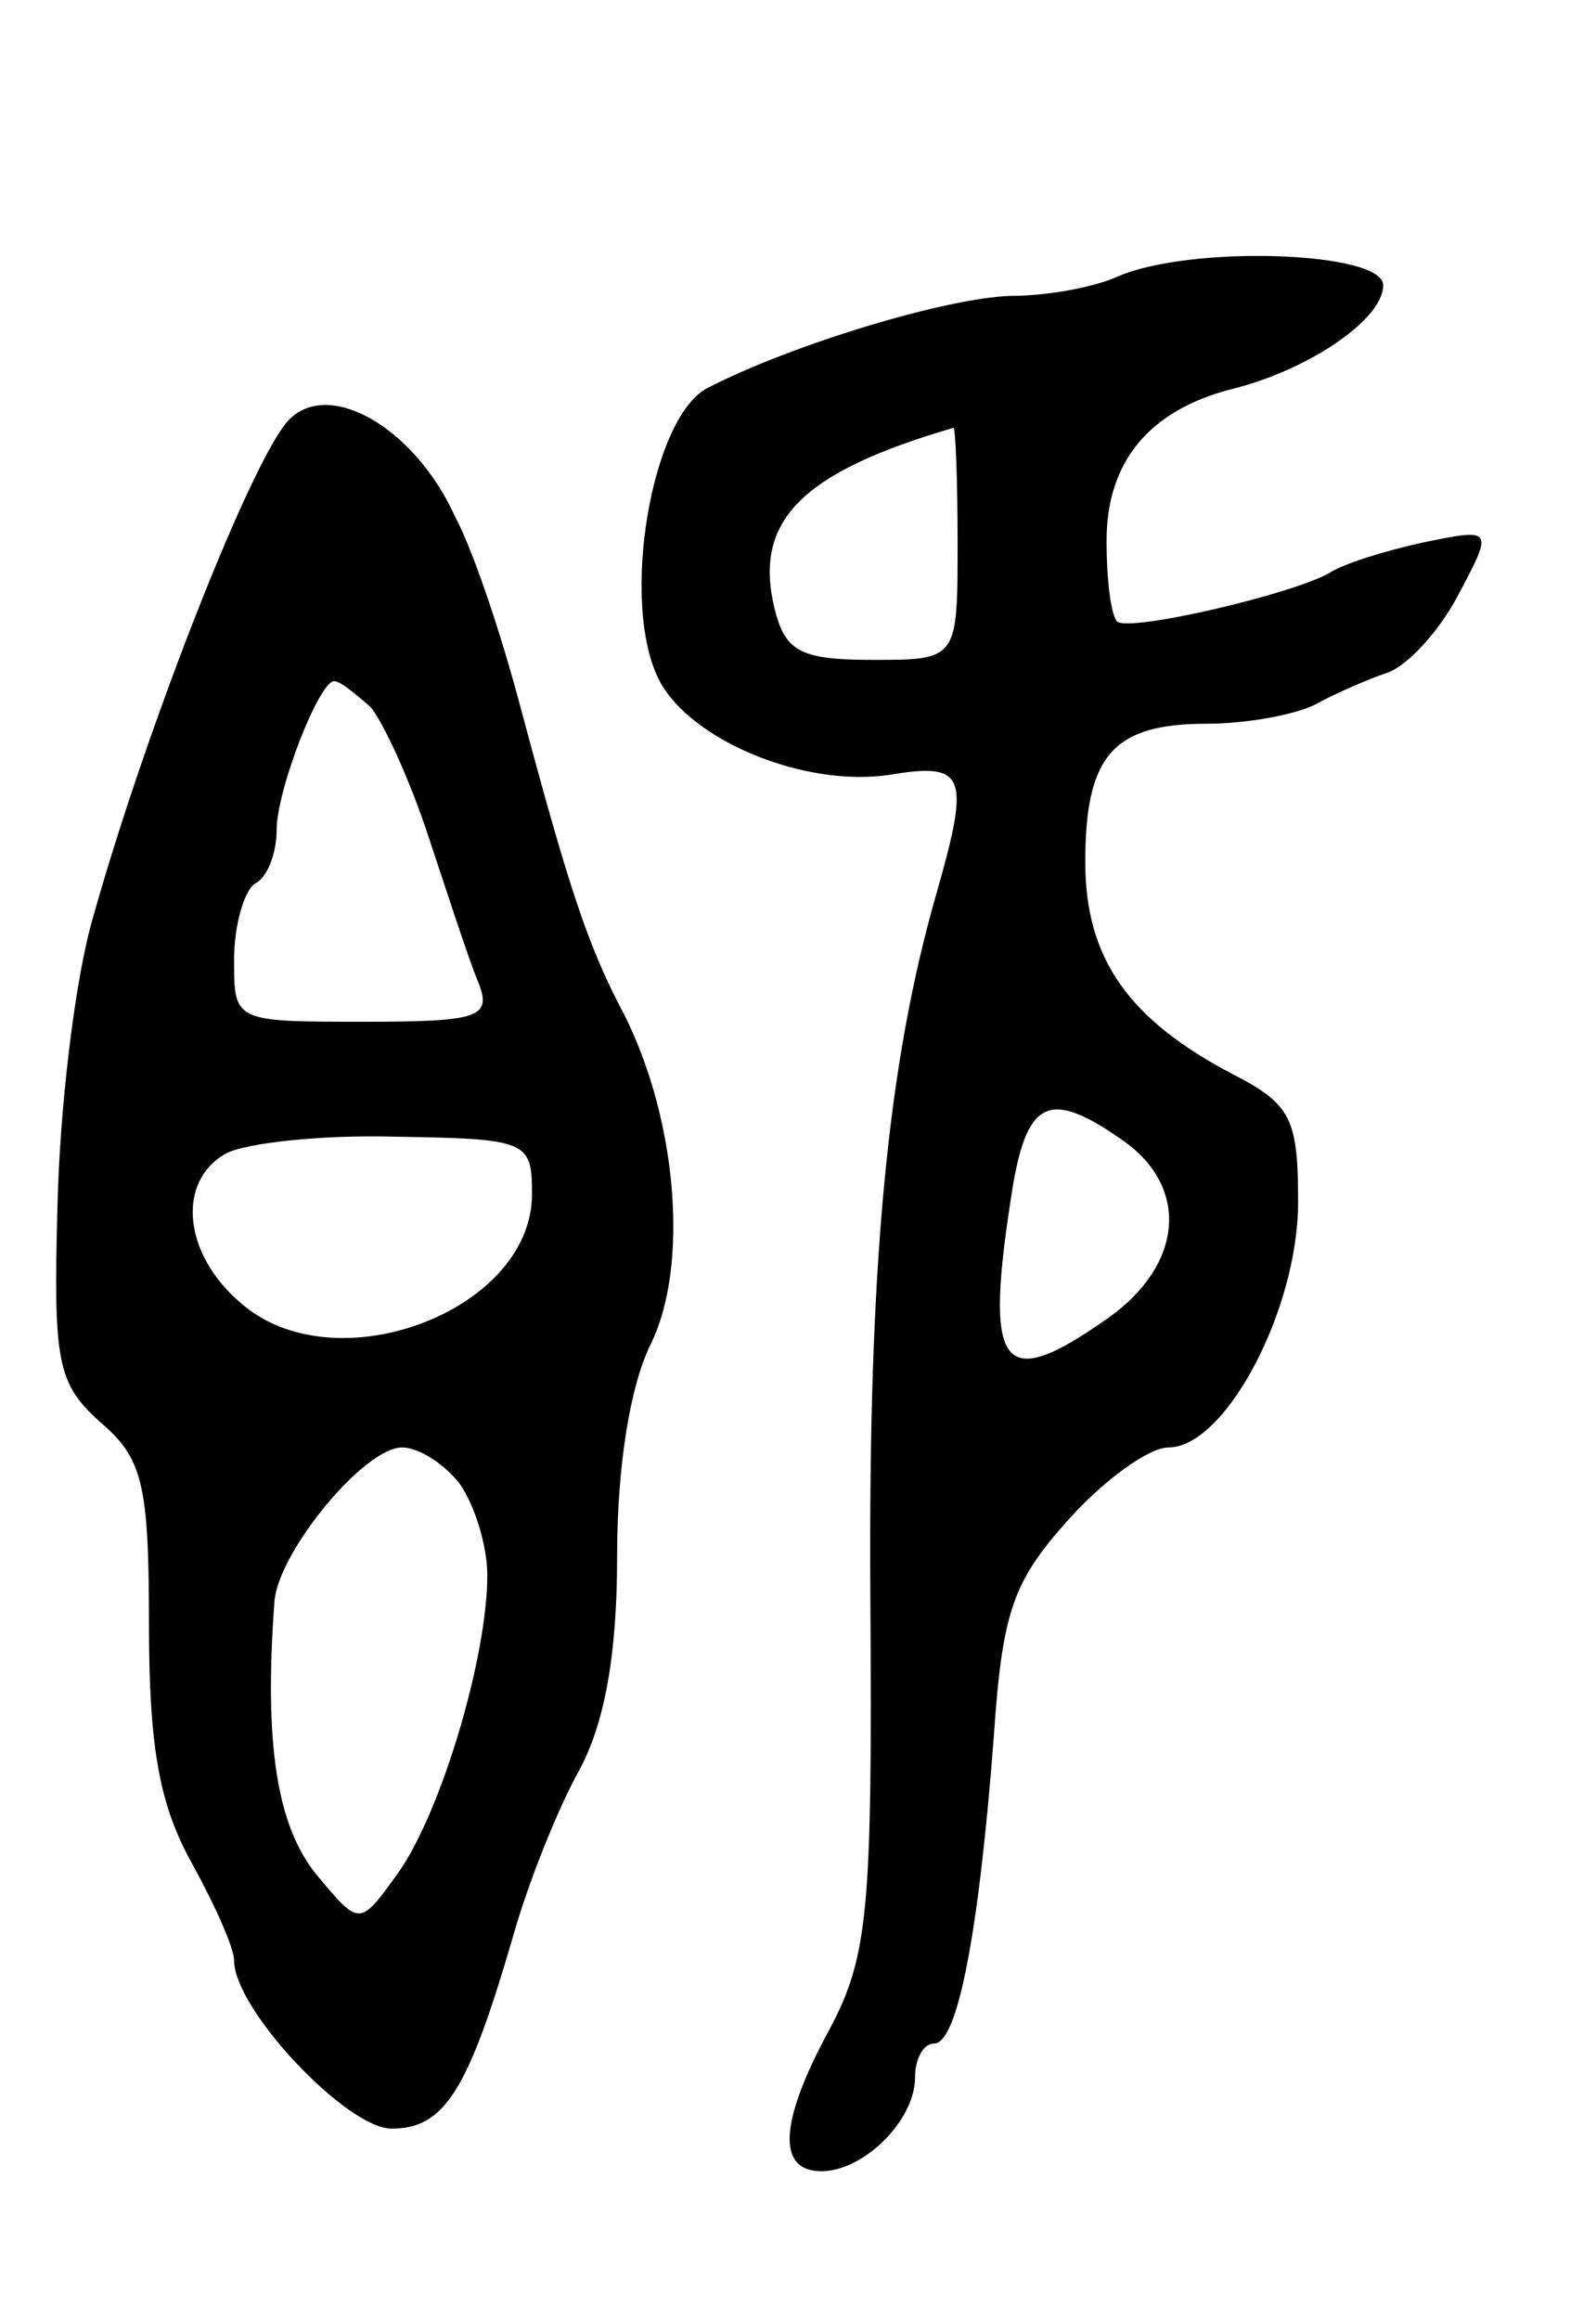 <svg version="1.0" xmlns="http://www.w3.org/2000/svg"
 width="75pt" height="109pt" viewBox="0 0 75 109"
 preserveAspectRatio="xMidYMid meet">
<g transform="translate(0,109) scale(0.1,-0.1)"
fill="#000000" stroke="none">
<path d="M525 960 c-11 -5 -33 -9 -50 -9 -31 -1 -103 -23 -142 -43 -27 -13
-42 -102 -23 -138 15 -28 68 -50 108 -44 36 6 38 0 22 -56 -23 -80 -32 -174
-31 -330 1 -147 -1 -169 -19 -203 -24 -44 -25 -67 -4 -67 20 0 44 24 44 44 0
9 4 16 9 16 11 0 21 52 28 144 4 59 9 73 35 102 17 19 38 34 47 34 27 0 61 65
61 115 0 39 -3 46 -30 60 -50 26 -70 55 -70 100 0 50 13 65 57 65 18 0 41 4
51 9 9 5 25 12 34 15 9 3 24 19 33 36 17 32 17 32 -17 25 -18 -4 -37 -10 -43
-14 -17 -10 -94 -28 -100 -23 -3 3 -5 20 -5 38 0 37 20 61 58 71 37 9 72 33
72 49 0 16 -91 19 -125 4z m-75 -125 c0 -55 0 -55 -40 -55 -34 0 -41 4 -46 24
-10 41 12 64 84 85 1 1 2 -24 2 -54z m78 -281 c31 -22 28 -58 -7 -83 -51 -36
-59 -25 -45 62 7 41 18 45 52 21z"/>
<path d="M136 893 c-17 -17 -67 -144 -92 -233 -9 -30 -16 -92 -17 -137 -2 -73
0 -83 20 -101 20 -17 23 -29 23 -95 0 -58 5 -85 20 -112 11 -20 20 -40 20 -46
0 -23 53 -79 74 -79 25 0 36 18 57 90 7 25 21 60 31 78 12 22 18 54 18 101 0
42 6 80 16 100 18 37 12 106 -13 155 -17 32 -26 60 -49 146 -8 30 -21 70 -30
87 -19 42 -59 65 -78 46z m38 -135 c6 -7 19 -35 28 -63 9 -27 19 -58 23 -67 6
-16 0 -18 -54 -18 -61 0 -61 0 -61 29 0 17 5 33 10 36 6 3 10 15 10 25 0 19
20 70 27 70 3 0 10 -6 17 -12z m76 -229 c0 -55 -93 -90 -137 -51 -27 23 -30
57 -7 70 9 5 45 9 80 8 62 -1 64 -2 64 -27z m-34 -136 c7 -10 13 -29 13 -43 0
-39 -22 -112 -42 -140 -18 -25 -18 -25 -38 -1 -19 23 -25 62 -20 129 2 23 42
72 60 72 8 0 20 -8 27 -17z"/>
</g>
</svg>
